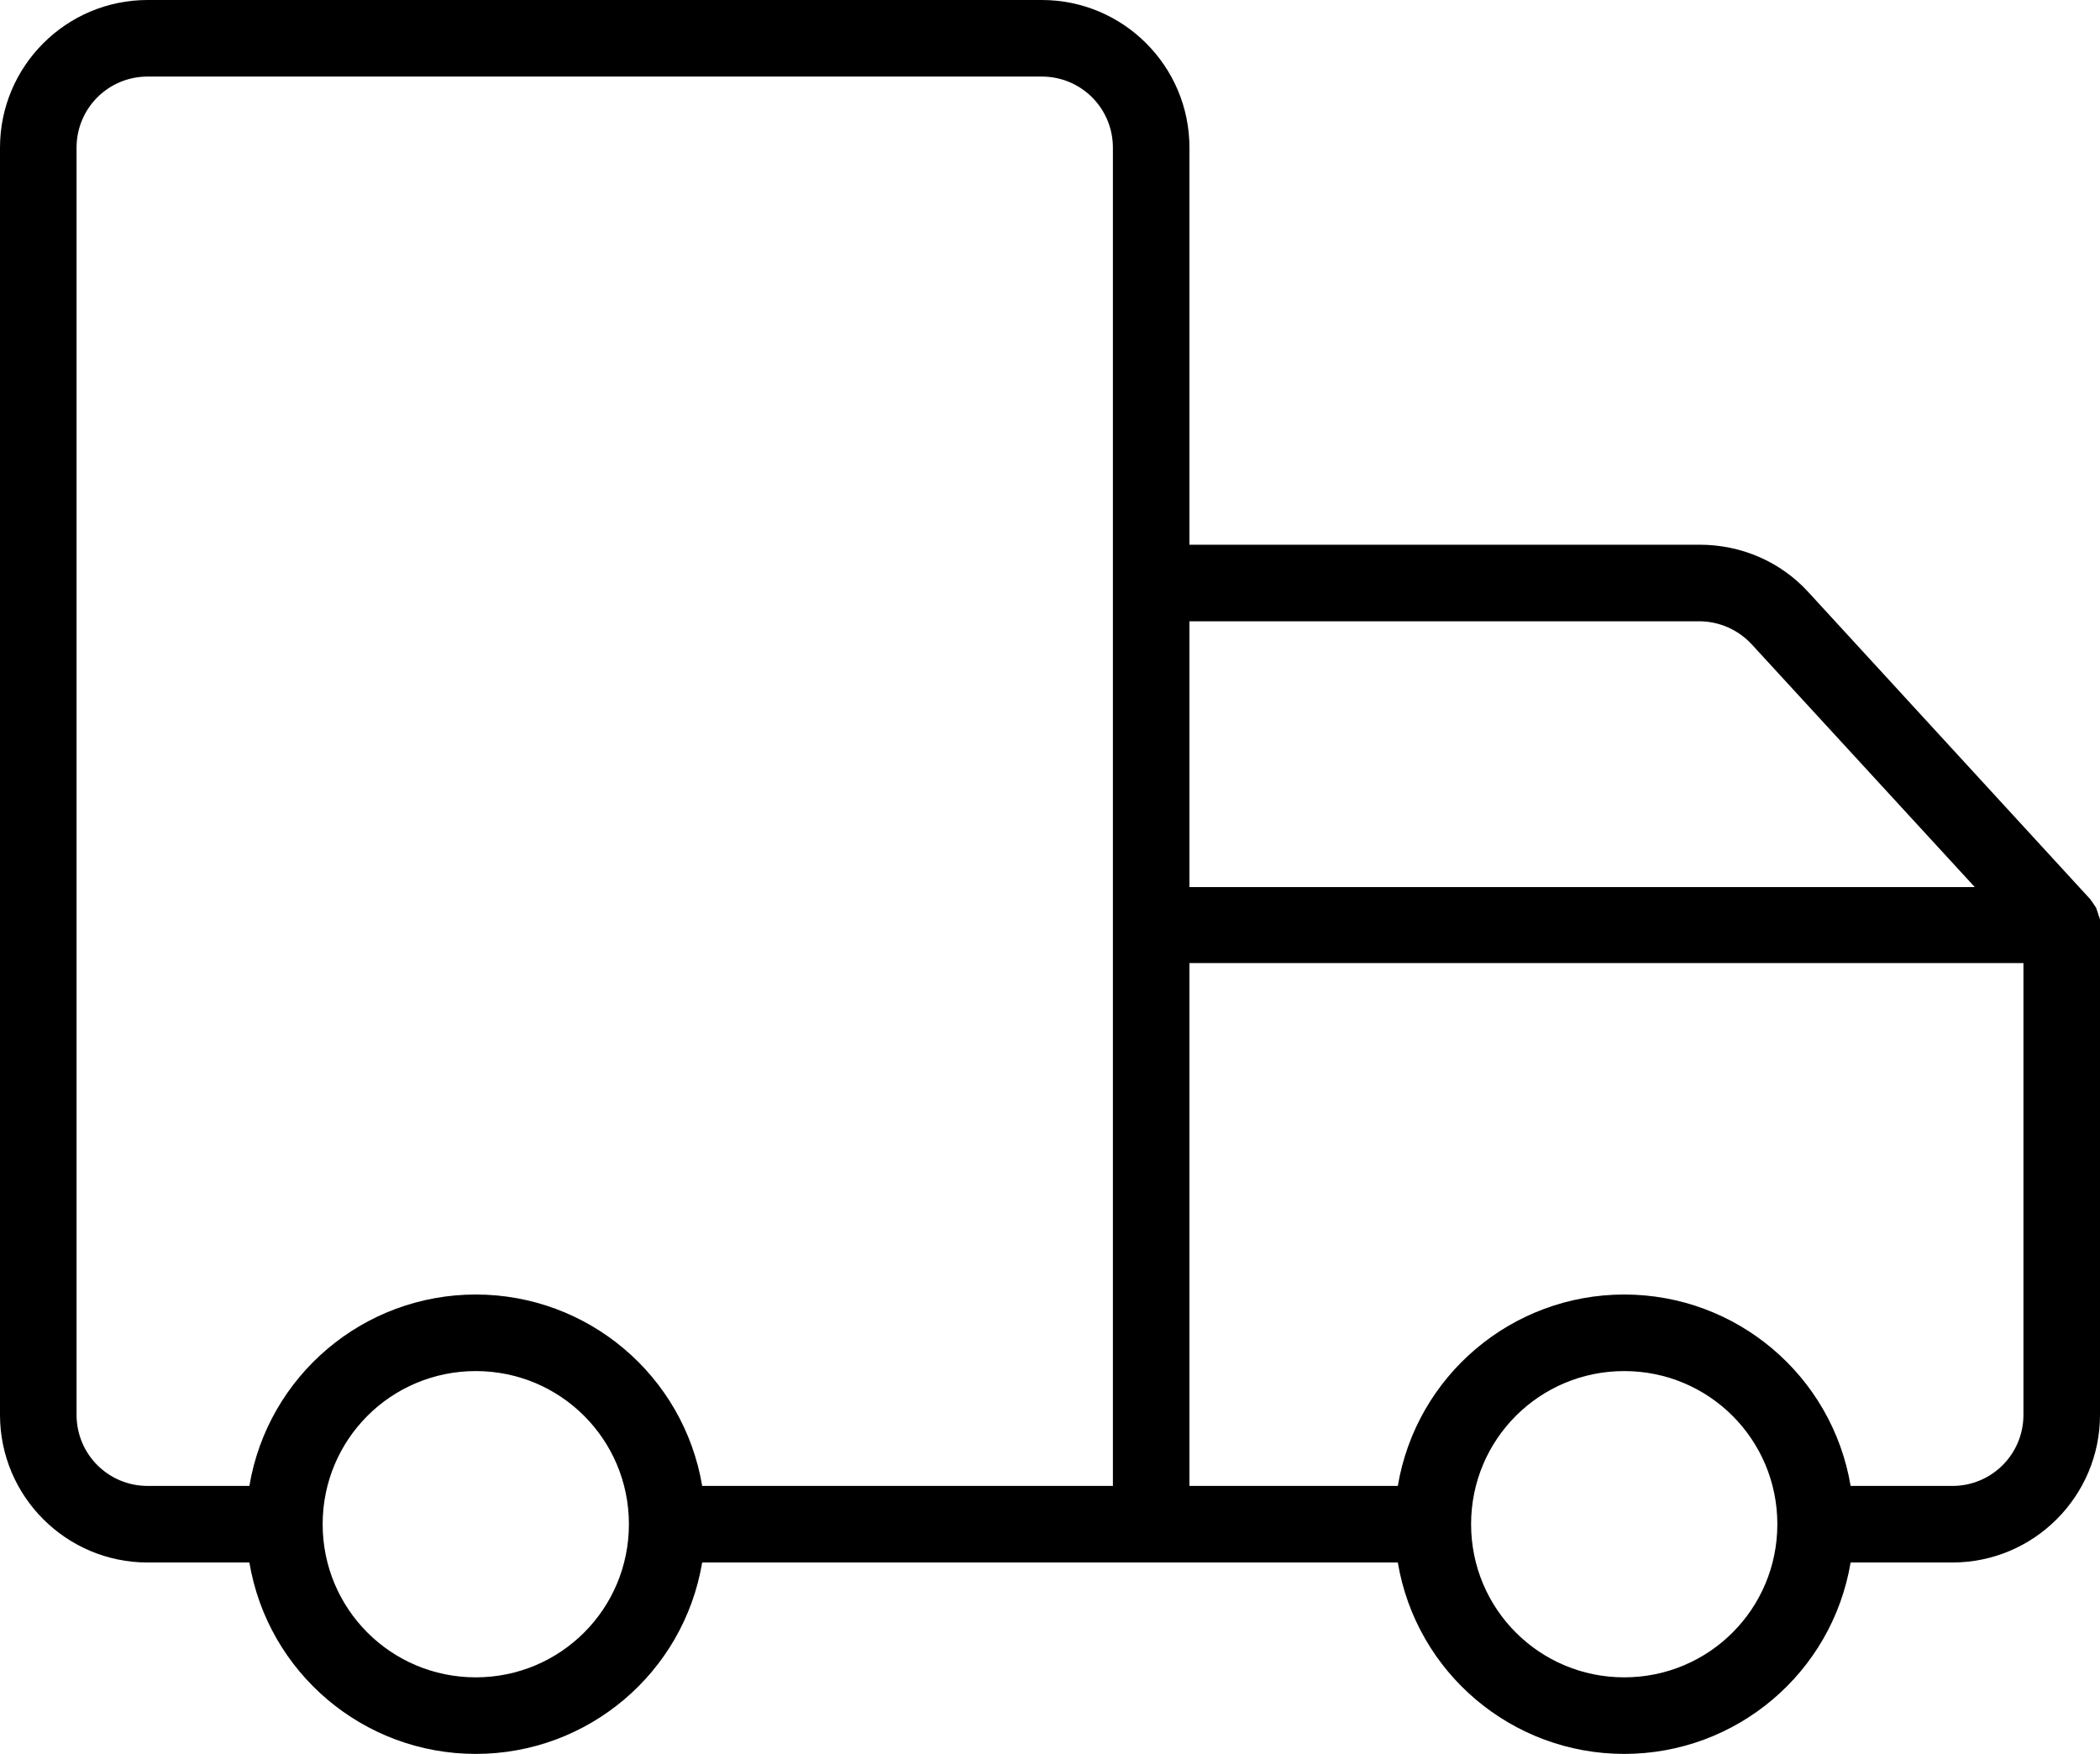 <?xml version="1.0" encoding="utf-8"?>
<!-- Generator: Adobe Illustrator 23.0.6, SVG Export Plug-In . SVG Version: 6.00 Build 0)  -->
<svg version="1.1" id="Layer_1" xmlns="http://www.w3.org/2000/svg" xmlns:xlink="http://www.w3.org/1999/xlink" x="0px" y="0px"
	 viewBox="0 0 384 320.7" style="enable-background:new 0 0 384 320.7;" xml:space="preserve">
<path d="M27,285.7h18.6c3.4,20.2,20.9,35,41.4,35c20.5,0,38-14.8,41.4-35h127.2c3.4,20.2,20.9,35,41.4,35c20.5,0,38-14.8,41.4-35
	H357c14.9,0,27-12.1,27-27v-89.6c0-0.1,0-0.1,0-0.2c0-0.1,0-0.3,0-0.4c0-0.1,0-0.2,0-0.3c0-0.1,0-0.2-0.1-0.4s0-0.2-0.1-0.3
	s-0.1-0.2-0.1-0.3s-0.1-0.2-0.1-0.3c0-0.1-0.1-0.2-0.1-0.3c0-0.1-0.1-0.2-0.1-0.3c0-0.1-0.1-0.2-0.1-0.3c-0.1-0.1-0.1-0.2-0.2-0.3
	c-0.1-0.1-0.1-0.2-0.2-0.3c-0.1-0.1-0.1-0.2-0.2-0.3c-0.1-0.1-0.1-0.2-0.2-0.3c-0.1-0.1-0.2-0.2-0.2-0.3c0,0-0.1-0.1-0.1-0.1
	l-51.5-56.1c-5.1-5.6-12.3-8.7-19.9-8.7h-93.3V27c0-14.9-12.1-27-27-27H27C12.1,0,0,12.1,0,27v231.7C0,273.6,12.1,285.7,27,285.7z
	 M87,306.7c-15.5,0-28-12.5-28-28c0-15.5,12.5-28,28-28s28,12.5,28,28C115,294.2,102.5,306.7,87,306.7z M297,306.7
	c-15.5,0-28-12.5-28-28c0-15.5,12.5-28,28-28s28,12.5,28,28C325,294.2,312.5,306.7,297,306.7z M370,258.7c0,7.2-5.8,13-13,13h-18.6
	c-3.4-20.2-20.9-35-41.4-35c-20.5,0-38,14.8-41.4,35h-38.1v-95.6H370V258.7z M310.7,113.6c3.6,0,7.1,1.5,9.6,4.2l40.8,44.4H217.5
	v-48.6H310.7z M14,27c0-7.2,5.8-13,13-13h163.5c7.2,0,13,5.8,13,13v244.7h-75.1c-3.4-20.2-20.9-35-41.4-35s-38,14.8-41.4,35H27
	c-7.2,0-13-5.8-13-13V27z"/>
</svg>
